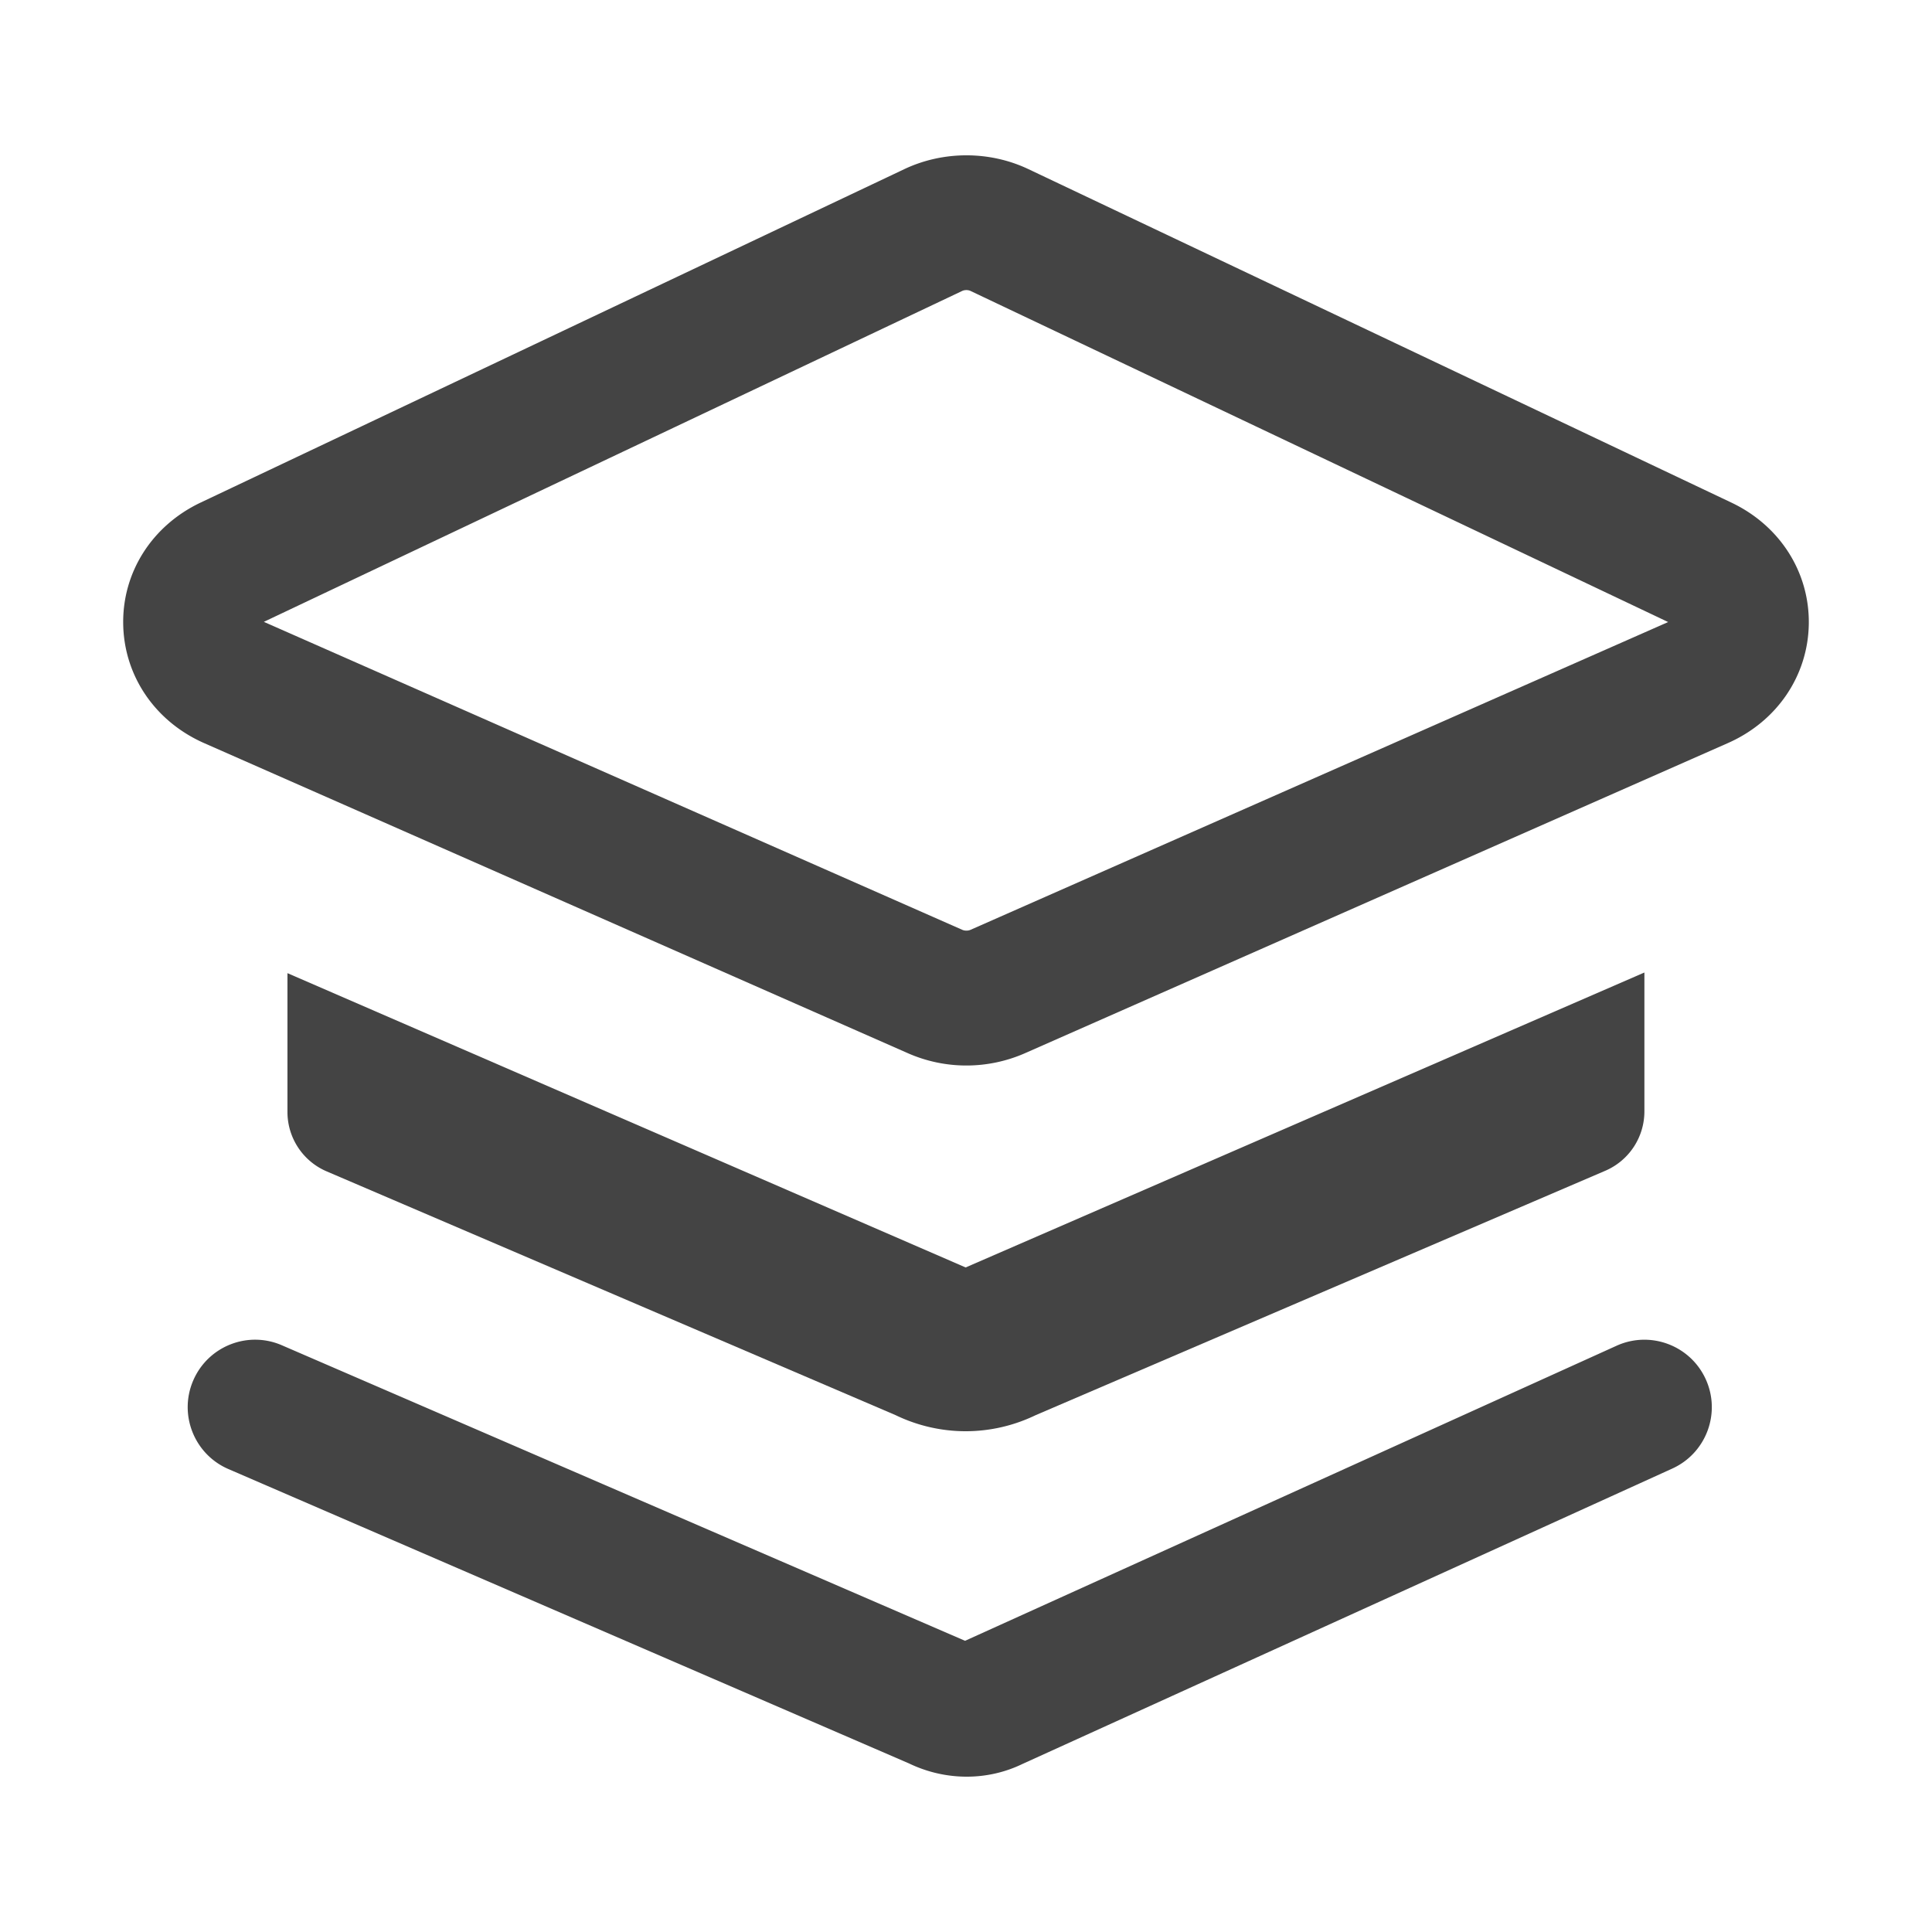 <?xml version="1.0" standalone="no"?><!DOCTYPE svg PUBLIC "-//W3C//DTD SVG 1.1//EN" "http://www.w3.org/Graphics/SVG/1.1/DTD/svg11.dtd"><svg t="1594705493974" class="icon" viewBox="0 0 1024 1024" version="1.1" xmlns="http://www.w3.org/2000/svg" p-id="1691" width="36" height="36" xmlns:xlink="http://www.w3.org/1999/xlink"><defs><style type="text/css"></style></defs><path d="M512.201 564.743a76.818 76.818 0 0 1-30.973-6.508L108.224 393.877c-26.105-11.508-42.559-35.754-42.927-63.272-0.384-27.44 15.356-52.053 41.042-64.232L479.343 89.632c20.591-9.737 45.16-9.754 65.75 0.017l372.586 176.739c25.669 12.189 41.391 36.793 41.024 64.232-0.384 27.5-16.821 51.729-42.908 63.237L543.226 558.235a77.181 77.181 0 0 1-31.026 6.508zM139.842 329.592l370.213 163.242c1.291 0.559 3.019 0.567 4.345-0.009l369.758-163.128-369.706-175.464v-0.009c-1.326-0.628-3.158-0.636-4.502 0L139.842 329.592z m748.015 1.858h0.175-0.175zM512.376 941.674c-10.348 0-20.8-2.321-30.536-6.997L121.049 778.624c-18.113-7.834-26.453-28.871-18.619-46.983 7.834-18.113 28.861-26.488 46.992-18.61L511.503 869.66l345.259-156.366c17.939-8.166 39.139-0.253 47.324 17.746 8.166 17.964 0.227 39.157-17.729 47.324L541.848 934.973c-9.196 4.449-19.282 6.701-29.472 6.701z" fill="#444444" p-id="1692"></path><path d="M871.563 515.449l-359.754 156.326-359.452-155.988v73.578c0 13.701 8.166 26.084 20.76 31.48L474.636 750.035c11.806 5.703 24.499 8.546 37.175 8.546s25.368-2.843 37.175-8.546l301.834-129.501a34.248 34.248 0 0 0 20.744-31.474v-73.612z" fill="#444444" p-id="1693"></path></svg>